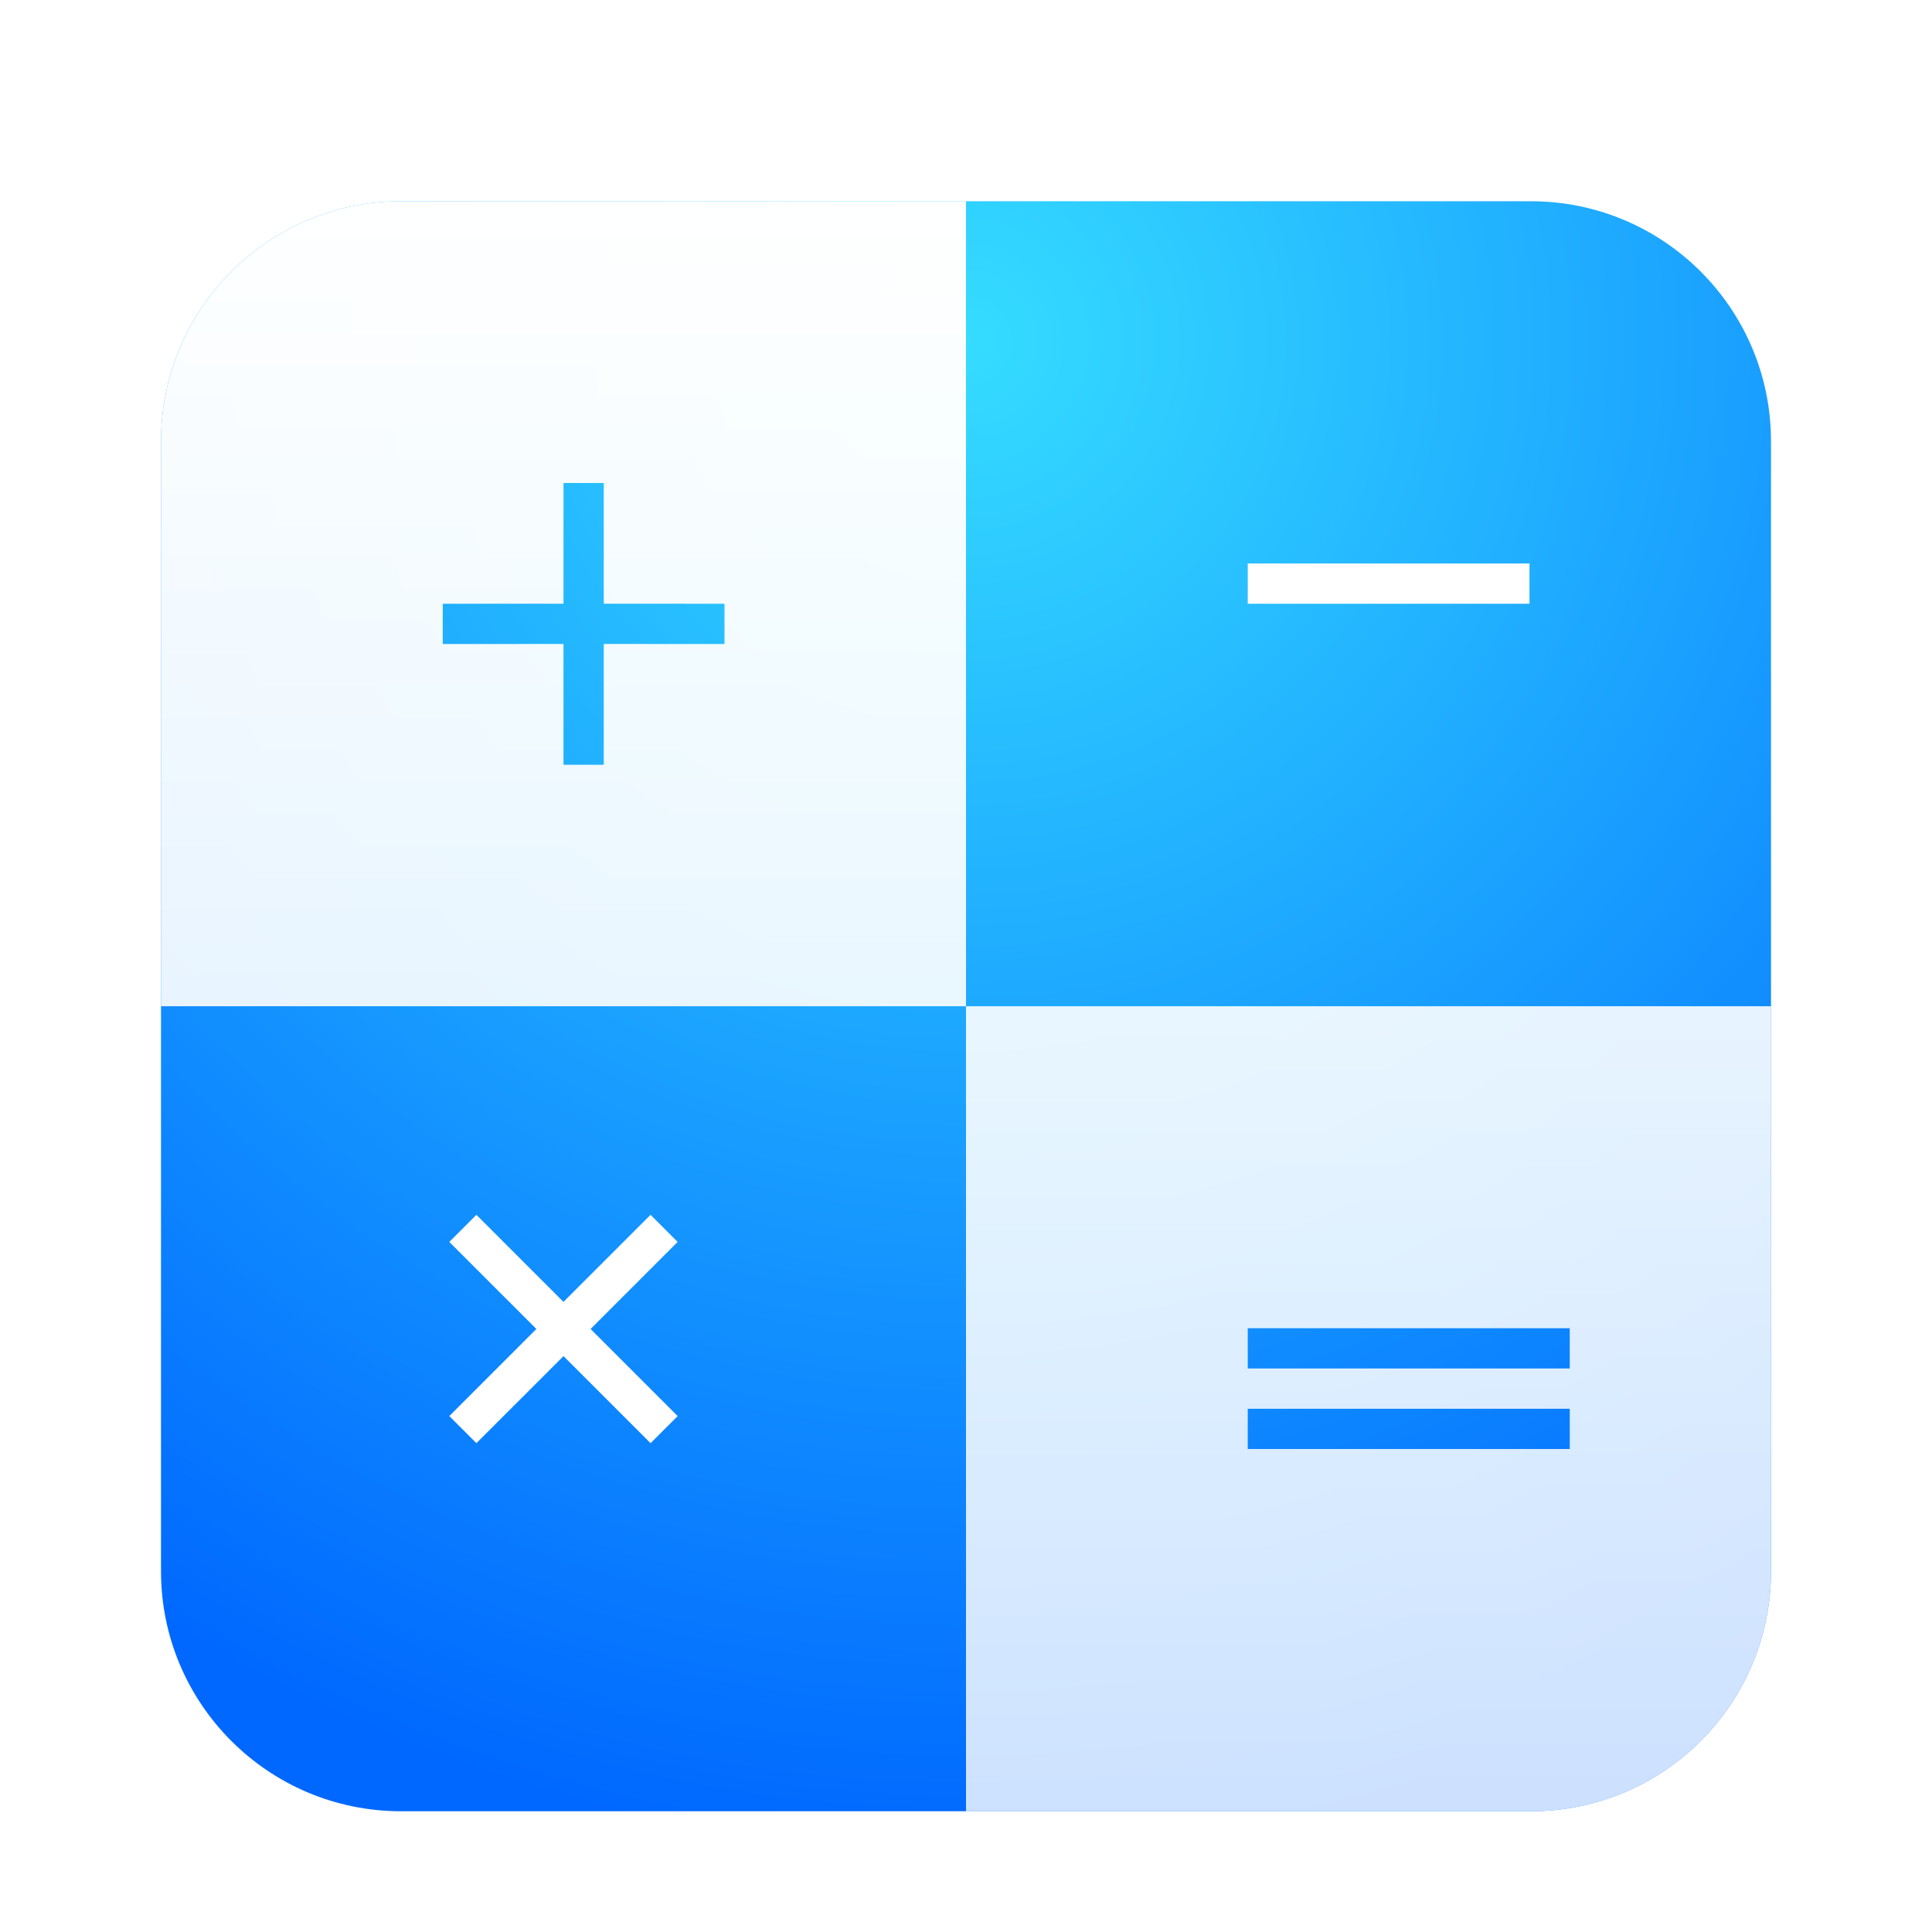 <?xml version="1.0" encoding="UTF-8"?>
<svg width="48px" height="48px" viewBox="0 0 48 48" version="1.1" xmlns="http://www.w3.org/2000/svg" xmlns:xlink="http://www.w3.org/1999/xlink">
    <title>apps/48/deepin-calculator</title>
    <defs>
        <filter x="-8.8%" y="-6.2%" width="117.5%" height="117.5%" filterUnits="objectBoundingBox" id="filter-1">
            <feOffset dx="0" dy="1" in="SourceAlpha" result="shadowOffsetOuter1"></feOffset>
            <feGaussianBlur stdDeviation="1" in="shadowOffsetOuter1" result="shadowBlurOuter1"></feGaussianBlur>
            <feColorMatrix values="0 0 0 0 0   0 0 0 0 0   0 0 0 0 0  0 0 0 0.2 0" type="matrix" in="shadowBlurOuter1" result="shadowMatrixOuter1"></feColorMatrix>
            <feMerge>
                <feMergeNode in="shadowMatrixOuter1"></feMergeNode>
                <feMergeNode in="SourceGraphic"></feMergeNode>
            </feMerge>
        </filter>
        <radialGradient cx="50%" cy="9.268%" fx="50%" fy="9.268%" r="92.618%" id="radialGradient-2">
            <stop stop-color="#35DCFF" offset="0%"></stop>
            <stop stop-color="#0068FF" offset="100%"></stop>
        </radialGradient>
        <linearGradient x1="50%" y1="0%" x2="50%" y2="100%" id="linearGradient-3">
            <stop stop-color="#FFFFFF" offset="0%"></stop>
            <stop stop-color="#FFFFFF" stop-opacity="0.8" offset="100%"></stop>
        </linearGradient>
    </defs>
    <g id="apps/48/deepin-calculator" stroke="none" stroke-width="1" fill="none" fill-rule="evenodd">
        <g id="编组-2" transform="translate(4, 4)">
            <g id="编组" filter="url(#filter-1)">
                <path d="M5.964,0 L34.036,0 C37.33,-6.05029174e-16 40,2.67 40,5.964 L40,34.036 C40,37.33 37.33,40 34.036,40 L5.964,40 C2.67,40 4.03352782e-16,37.33 0,34.036 L0,5.964 C-4.03352782e-16,2.67 2.67,6.05029174e-16 5.964,0 Z" id="Mask" fill="url(#radialGradient-2)"></path>
                <path d="M40,20 L40,34.036 C40,37.33 37.33,40 34.036,40 L20,40 L20,20 L40,20 Z M35,30 L27,30 L27,31 L35,31 L35,30 Z M35,28 L27,28 L27,29 L35,29 L35,28 Z M20,0 L20,20 L0,20 L0,5.964 C0,2.67 2.67,0 5.964,0 L20,0 Z M11,7 L10,7 L10,9.999 L7,10 L7,11 L10,10.999 L10,14 L11,14 L11,10.999 L14,11 L14,10 L11,9.999 L11,7 Z" id="形状结合" fill="url(#linearGradient-3)"></path>
            </g>
            <g id="Group" transform="translate(7.163, 26.182)" fill="#FFFFFF">
                <path d="M5,1.21822335e-11 L5.673,0.673 L3.51,2.836 L5.673,5 L5,5.673 L2.837,3.51 L0.673,5.673 L1.01559724e-12,5 L2.163,2.836 L6.44559744e-12,0.673 L0.673,-4.80172584e-12 L2.836,2.163 L5,1.21822335e-11 Z" id="Combined-Shape"></path>
            </g>
            <g id="Group" transform="translate(26.667, 9.524)" fill="#FFFFFF">
                <rect id="Rectangle-3" x="0.333" y="0.476" width="7" height="1"></rect>
            </g>
        </g>
        <g id="Guide/48" transform="translate(1.5, 1.5)"></g>
    </g>
</svg>